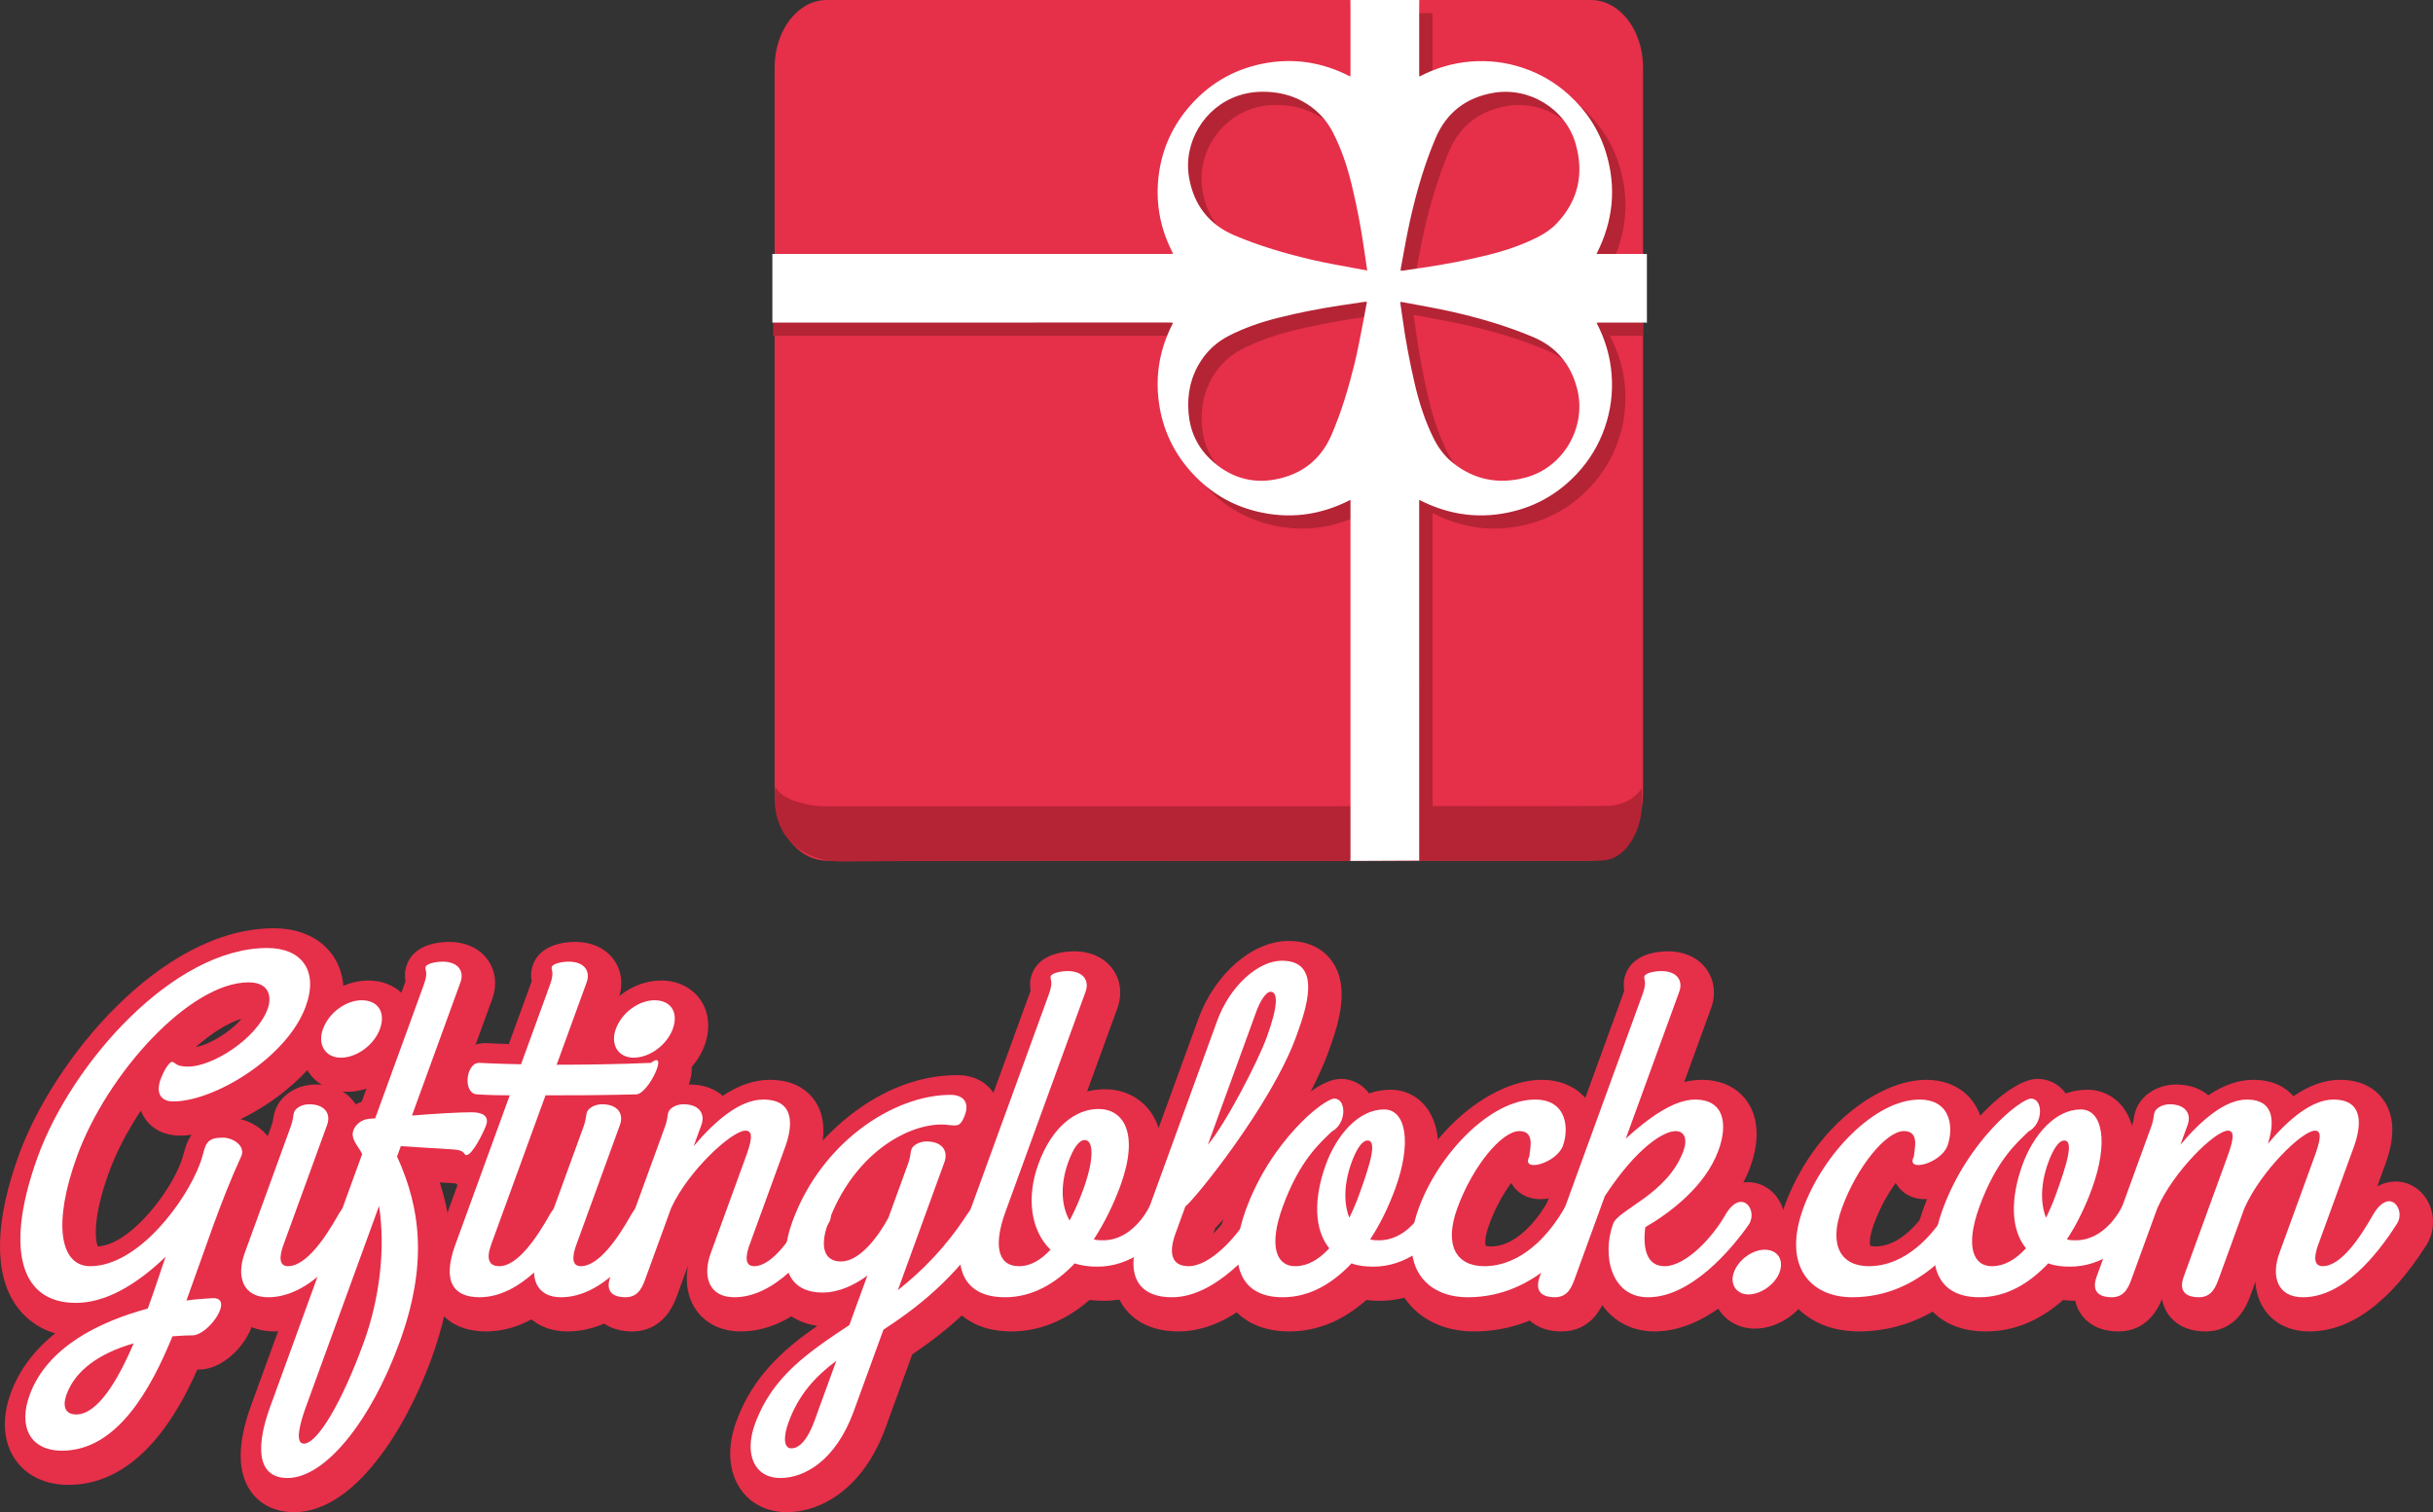 <?xml version="1.0" encoding="utf-8"?>
<!-- Generator: Adobe Illustrator 16.0.0, SVG Export Plug-In . SVG Version: 6.00 Build 0)  -->
<!DOCTYPE svg PUBLIC "-//W3C//DTD SVG 1.1//EN" "http://www.w3.org/Graphics/SVG/1.1/DTD/svg11.dtd">
<svg version="1.1" id="Layer_1" xmlns="http://www.w3.org/2000/svg" xmlns:xlink="http://www.w3.org/1999/xlink" x="0px" y="0px"
	 width="662.651px" height="411.949px" viewBox="0 0 662.651 411.949" enable-background="new 0 0 662.651 411.949"
	 xml:space="preserve">
<rect x="0" y="0" width="662.651" height="411.949" fill="#333333" stroke="none"/>
<g>
	<path fill="#E62F49" d="M447.503,216.062c0,10.153-6.354,18.388-14.196,18.388H225.169c-7.84,0-14.194-8.234-14.194-18.388V18.388
		C210.976,8.234,217.33,0,225.169,0h208.138c7.843,0,14.196,8.234,14.196,18.388V216.062z"/>
	<g>
		<path fill-rule="evenodd" clip-rule="evenodd" fill="#B42435" d="M438.502,91.555c0.21-0.04,0.354-0.094,0.495-0.094
			c2.84-0.005,5.677-0.003,8.513,0V72.773h-9.038c4.547-8.902,5.495-18.075,2.603-27.558c-1.889-6.193-5.321-11.444-10.115-15.795
			c-3.648-3.312-7.814-5.761-12.485-7.329c-4.639-1.559-9.404-2.127-14.293-1.734c-4.907,0.395-9.518,1.776-13.943,4.089
			c-0.026-0.245-0.059-0.396-0.059-0.547c-0.002-6.142-0.002-12.283,0-18.421c0-0.137,0.019-1.755,0.025-1.892h-18.763
			c0.012,0.11,0.026,1.701,0.026,1.808c0.004,6.173,0.004,12.345,0,18.518c0,0.134-0.015,0.267-0.029,0.534
			c-7.571-3.926-15.509-5.169-23.813-3.524c-8.331,1.649-15.212,5.821-20.613,12.371c-4.568,5.544-7.19,11.931-7.892,19.074
			c-0.696,7.138,0.674,13.896,4.053,20.335c-0.251,0.025-0.423,0.053-0.594,0.059c-0.245,0.009-0.488,0.001-0.732,0.001
			c-36.708,0-73.415,0-110.12,0.001c-0.382,0-0.761,0.007-1.141,0.011v18.764c0.402-0.028,0.805-0.081,1.209-0.081
			c36.678-0.002,73.355-0.002,110.034-0.002c0.243,0,0.488-0.01,0.733,0.003c0.173,0.009,0.342,0.052,0.586,0.093
			c-3.557,6.824-4.884,13.988-3.881,21.537c1.012,7.585,4.175,14.184,9.428,19.75c4.687,4.963,10.348,8.346,16.97,10.013
			c8.924,2.242,17.503,1.179,25.808-3.096v1.143c0,31.186,0,62.37,0,93.555h18.707c-0.002-31.183-0.002-62.368-0.002-93.551v-1.146
			c8.464,4.349,17.2,5.381,26.273,2.971c6.541-1.736,12.107-5.168,16.725-10.114c3.383-3.627,5.9-7.788,7.531-12.472
			c1.64-4.708,2.267-9.548,1.883-14.523C442.208,100.673,440.841,96.019,438.502,91.555z M375.025,90.783
			c-0.803,3.992-1.492,8.014-2.471,11.964c-1.623,6.567-3.551,13.053-6.232,19.282c-2.938,6.832-8.208,10.866-15.426,12.184
			c-6.704,1.22-12.59-0.797-17.519-5.452c-3.67-3.463-5.626-7.783-6.022-12.827c-0.394-5.037,0.608-9.732,3.362-13.997
			c1.899-2.939,4.426-5.206,7.532-6.817c4.215-2.187,8.675-3.715,13.264-4.887c5.714-1.461,11.498-2.564,17.323-3.456
			c2.067-0.315,4.136-0.617,6.205-0.92c0.263-0.039,0.529-0.04,0.913-0.065C375.633,87.528,375.352,89.161,375.025,90.783z
			 M372.796,76.688c-3.918-0.76-7.864-1.4-11.746-2.313c-7.273-1.708-14.447-3.785-21.329-6.738
			c-6.832-2.933-10.837-8.203-12.175-15.437c-1.787-9.658,4.059-19.426,13.361-22.548c2.982-0.999,6.051-1.247,9.176-0.952
			c3.441,0.323,6.641,1.358,9.558,3.219c3.072,1.958,5.429,4.578,7.088,7.82c2.279,4.451,3.845,9.162,5.027,14.005
			c1.459,5.965,2.61,11.994,3.471,18.077c0.25,1.771,0.521,3.543,0.802,5.468C374.865,77.071,373.831,76.886,372.796,76.688z
			 M419.253,133.658c-7.296,1.964-14.121,0.736-20.083-4.141c-2.198-1.795-3.841-4.05-5.097-6.594
			c-2.361-4.773-3.956-9.813-5.154-14.986c-1.372-5.926-2.499-11.901-3.311-17.933c-0.167-1.239-0.364-2.474-0.544-3.709
			c-0.021-0.127-0.025-0.256-0.04-0.438c0.18,0,0.311-0.021,0.435,0.004c4.477,0.855,8.98,1.604,13.426,2.601
			c7.634,1.714,15.13,3.908,22.356,6.953c6.336,2.672,10.248,7.462,11.95,14.036C435.875,119.815,429.573,130.877,419.253,133.658z
			 M427.667,64.428c-1.488,1.571-3.269,2.776-5.199,3.75c-4.337,2.188-8.909,3.732-13.611,4.893
			c-5.934,1.464-11.932,2.61-17.981,3.48c-1.666,0.239-3.332,0.494-4.997,0.736c-0.233,0.034-0.47,0.032-0.762,0.05
			c0.02-0.247,0.018-0.432,0.052-0.609c0.861-4.507,1.61-9.04,2.621-13.513c1.696-7.503,3.849-14.884,6.856-21.98
			c2.966-6.998,8.331-11.073,15.745-12.356c9.767-1.688,19.688,4.367,22.404,13.876C435.101,50.824,433.564,58.204,427.667,64.428z"
			/>
	</g>
	<path fill-rule="evenodd" clip-rule="evenodd" fill="#B42435" d="M211.141,214.394c2.087,3.236,5.473,3.952,8.799,4.75
		c2.435,0.585,4.922,0.518,7.405,0.518c47.818-0.015,95.635-0.021,143.454-0.025c0.413,4.543,0.06,9.098,0.189,13.645
		c0.026,0.906-0.257,1.343-1.192,1.266c-0.617-0.05-1.243-0.008-1.866-0.008c-46.117,0-92.239-0.211-138.356,0.158
		C218.674,234.782,209.634,228.151,211.141,214.394z"/>
	<path fill-rule="evenodd" clip-rule="evenodd" fill="#B42435" d="M389.889,219.59c15.821,0.004,31.642,0.081,47.462-0.047
		c3.577-0.029,7.076-1.079,9.828-4.739c0.22,4.115,0.074,8.143-1.533,11.808c-2.215,5.033-5.477,7.803-9.698,7.833
		c-14.938,0.102-29.874,0.022-44.812,0.074c-1.146,0.005-1.49-0.464-1.434-2.021C389.86,228.198,389.518,223.885,389.889,219.59z"/>
	<g>
		<path fill-rule="evenodd" clip-rule="evenodd" fill="#FFFFFF" d="M434.819,69.187c4.546-8.901,5.493-18.075,2.601-27.559
			c-1.889-6.195-5.321-11.443-10.113-15.797c-3.65-3.311-7.817-5.76-12.485-7.328c-4.642-1.557-9.406-2.128-14.293-1.733
			c-4.909,0.395-9.52,1.776-13.945,4.089c-0.026-0.246-0.059-0.397-0.059-0.548c-0.002-6.139-0.002-12.28,0-18.422
			c0-0.134,0.019-1.754,0.025-1.889h-18.761c0.01,0.11,0.026,1.698,0.026,1.807c0.001,6.172,0.001,12.345,0,18.516
			c0,0.135-0.017,0.268-0.032,0.536c-7.572-3.927-15.506-5.168-23.811-3.524c-8.333,1.649-15.214,5.823-20.613,12.37
			c-4.572,5.543-7.193,11.931-7.892,19.074c-0.696,7.138,0.672,13.896,4.051,20.336c-0.251,0.024-0.421,0.052-0.592,0.06
			c-0.246,0.009-0.49,0-0.734,0c-35.944,0-71.889,0-107.831,0v18.695c35.936-0.003,71.874-0.003,107.811-0.003
			c0.245,0,0.491-0.011,0.736,0.003c0.172,0.01,0.342,0.053,0.585,0.092c-3.557,6.825-4.882,13.99-3.878,21.538
			c1.009,7.583,4.174,14.186,9.428,19.748c4.682,4.966,10.345,8.348,16.966,10.013c8.925,2.245,17.505,1.181,25.808-3.094v1.143
			c0,32.107,0,64.219,0,96.327c0,0.272-0.031,0.631-0.041,0.902l18.774-0.088c-0.01-0.271-0.025-0.542-0.025-0.814
			c-0.002-32.108-0.002-64.217-0.002-96.325v-1.145c8.464,4.35,17.2,5.38,26.274,2.973c6.539-1.736,12.106-5.169,16.724-10.117
			c3.383-3.625,5.902-7.788,7.531-12.471c1.64-4.707,2.27-9.549,1.884-14.523c-0.382-4.944-1.749-9.597-4.088-14.059
			c0.211-0.044,0.355-0.097,0.497-0.097c4.269-0.006,8.536-0.006,12.807,0c0.13,0,0.261,0.05,0.394,0.076V69.187H434.819z
			 M371.37,87.195c-0.802,3.99-1.493,8.016-2.468,11.962c-1.625,6.568-3.552,13.053-6.234,19.283
			c-2.939,6.834-8.209,10.867-15.427,12.183c-6.704,1.222-12.59-0.797-17.52-5.45c-3.667-3.463-5.626-7.782-6.02-12.829
			c-0.395-5.037,0.606-9.729,3.361-13.997c1.897-2.936,4.426-5.206,7.531-6.817c4.215-2.183,8.676-3.713,13.264-4.884
			c5.714-1.46,11.498-2.564,17.323-3.457c2.068-0.315,4.138-0.619,6.206-0.921c0.263-0.037,0.531-0.039,0.914-0.063
			C371.977,83.941,371.698,85.573,371.37,87.195z M369.141,73.097c-3.917-0.757-7.865-1.398-11.748-2.311
			c-7.271-1.707-14.445-3.786-21.325-6.738c-6.835-2.933-10.839-8.204-12.177-15.438c-1.788-9.659,4.06-19.424,13.363-22.547
			c2.981-1.001,6.05-1.247,9.173-0.954c3.445,0.323,6.641,1.359,9.56,3.22c3.073,1.96,5.429,4.578,7.086,7.821
			c2.279,4.45,3.848,9.162,5.028,14.004c1.462,5.966,2.61,11.994,3.472,18.076c0.251,1.774,0.521,3.544,0.803,5.468
			C371.21,73.483,370.175,73.298,369.141,73.097z M415.597,130.068c-7.297,1.966-14.119,0.739-20.085-4.138
			c-2.196-1.798-3.837-4.052-5.094-6.597c-2.361-4.772-3.955-9.812-5.153-14.983c-1.372-5.928-2.499-11.903-3.311-17.936
			c-0.166-1.239-0.363-2.472-0.544-3.707c-0.02-0.129-0.024-0.258-0.042-0.438c0.182,0,0.311-0.019,0.436,0.002
			c4.477,0.859,8.979,1.604,13.426,2.603c7.637,1.715,15.132,3.909,22.355,6.953c6.335,2.67,10.25,7.461,11.952,14.034
			C432.22,116.229,425.917,127.288,415.597,130.068z M424.011,60.839c-1.487,1.572-3.267,2.775-5.198,3.753
			c-4.336,2.188-8.908,3.73-13.611,4.89c-5.933,1.465-11.932,2.613-17.98,3.48c-1.668,0.238-3.332,0.495-4.998,0.736
			c-0.233,0.035-0.47,0.033-0.763,0.051c0.021-0.246,0.019-0.434,0.053-0.609c0.862-4.507,1.61-9.04,2.622-13.516
			c1.695-7.503,3.847-14.881,6.856-21.98c2.965-6.995,8.331-11.071,15.746-12.352c9.766-1.69,19.686,4.366,22.403,13.876
			C431.447,47.237,429.911,54.616,424.011,60.839z"/>
	</g>
</g>
<g>
	<g>
		<path fill="#E62F49" d="M22.438,356.905c-15.9,0-19.088-15.899-10.361-39.877c9.288-25.519,36.96-56.807,62.475-56.807
			c9.231,0,14.092,6.029,10.499,15.901c-5.087,13.978-24.945,25.901-36.099,25.901c-3.078,0-4.94-1.922-3.4-6.153
			c0.653-1.796,2.193-4.618,3.091-4.618c0.896,0,0.686,1.282,4.405,1.282c6.539,0,18.653-7.564,21.64-15.771
			c1.074-2.948,0.69-7.18-5.209-7.18c-16.027,0-38.544,24.876-46.712,47.315c-6.72,18.465-4.637,30.004,3.569,30.004
			c13.078,0,26.187-17.693,30.013-28.209c0.467-1.283,0.958-3.336,1.285-4.231c0.887-2.438,2.857-2.565,5.037-2.565
			c2.307,0,5.92,2.052,4.894,4.874c-3.162,6.925-5.483,12.949-7.817,19.363c-2.194,6.025-4.352,12.308-7.199,20.129
			c2.576-0.384,4.932-0.512,7.028-0.64c6.167-0.386-0.818,10.002-5.354,10.131c-1.923,0-3.637,0.128-5.478,0.256
			c-5.869,14.36-15.06,31.158-30.062,31.158c-8.719,0-11.98-6.539-8.853-15.129c4.761-13.081,18.949-20.005,32.181-23.597
			l0.467-1.282c2.006-5.512,3.289-9.743,4.408-12.821C38.606,352.29,30.26,356.905,22.438,356.905z M38.17,367.935
			c-9.443,2.691-15.914,7.436-18.247,13.847c-1.4,3.848,0.044,5.515,2.608,5.515C28.301,387.296,33.795,378.191,38.17,367.935z"/>
		<path fill="#E62F49" d="M18.681,404.511c-6.254,0-11.391-2.419-14.464-6.807c-3.354-4.79-3.811-11.245-1.288-18.177
			c2.267-6.229,6.352-11.696,12.106-16.288c-5.372-1.593-8.685-4.798-10.658-7.614c-6.097-8.707-5.82-22.922,0.8-41.11
			c9.406-25.839,38.747-61.634,69.375-61.634c7.033,0,12.741,2.621,16.074,7.379c3.399,4.856,3.87,11.38,1.325,18.374
			c-3.972,10.912-15.17,20.794-26.444,26.261c3.08,0.728,5.974,2.575,7.703,5.046c1.946,2.78,2.403,6.185,1.253,9.341l-0.22,0.538
			c-3.228,7.07-5.559,13.227-7.597,18.825c-1.021,2.806-2.035,5.668-3.115,8.716c-0.16,0.453-0.322,0.911-0.486,1.374
			c3.732,1.159,6.245,4.387,6.303,8.513c0.093,6.591-7.265,15.63-14.918,15.848l-0.208,0.002c-0.166,0-0.331,0.001-0.494,0.004
			C48.85,384.22,38.02,404.511,18.681,404.511z M38.362,302.574c-3.58,5.382-6.628,11.153-8.697,16.835
			c-4.534,12.459-3.716,18.525-3.033,20.14c8.511-0.405,19.442-14.093,22.817-23.364c0.2-0.55,0.397-1.284,0.586-1.95
			c0.258-0.916,0.506-1.755,0.699-2.284c0.379-1.043,0.859-1.978,1.439-2.799c-1.111,0.144-2.188,0.217-3.222,0.217
			c-3.949,0-7.372-1.656-9.394-4.543C39.124,304.204,38.7,303.455,38.362,302.574z M65.777,277.532
			c-3.776,1.148-8.077,3.873-12.409,7.648C56.228,284.931,62.377,281.548,65.777,277.532z"/>
	</g>
	<g>
		<path fill="#E62F49" d="M79.002,341.006c-0.42,1.154-2.146,5.897,1.188,5.897c5.128,0,10.424-8.207,13.629-13.849
			c4.388-7.821,9.116-1.794,6.598,2.31c-5.387,8.463-14.589,20.005-25.617,20.005c-6.795,0-8.762-5.517-6.381-12.055l12.461-34.237
			c0.886-2.436,0.653-3.205,0.979-4.104c0.466-1.283,2.333-2.18,4.127-2.18c4.232,0,5.992,2.564,4.871,5.643L79.002,341.006z
			 M89.736,282.278c1.633-4.488,6.308-7.822,10.54-7.822c4.487,0,6.607,3.334,4.975,7.822c-1.54,4.23-6.181,7.822-10.668,7.822
			C90.351,290.101,88.196,286.509,89.736,282.278z"/>
		<path fill="#E62F49" d="M74.801,362.71c-5.195,0-9.505-2.068-12.136-5.827c-2.969-4.241-3.375-9.953-1.144-16.081l12.46-34.237
			c0.282-0.771,0.321-1.067,0.382-1.517c0.082-0.598,0.205-1.506,0.599-2.587c1.524-4.19,5.955-7.009,11.025-7.009
			c0.562,0,1.112,0.026,1.647,0.078c-1.367-0.846-2.555-1.96-3.497-3.307c-2.44-3.483-2.914-8.023-1.3-12.457
			c2.668-7.331,10.002-12.652,17.44-12.652c4.479,0,8.376,1.896,10.69,5.2c2.393,3.417,2.824,7.964,1.184,12.474
			c-2.625,7.213-10.177,12.653-17.567,12.653c-0.413,0-0.819-0.017-1.222-0.051c1.271,0.789,2.358,1.81,3.222,3.046
			c2.09,2.984,2.519,6.816,1.174,10.51l-4.47,12.281c1.946-1.068,3.742-1.314,4.979-1.314c3.624,0,6.886,1.967,8.73,5.26
			c2.077,3.714,1.955,8.325-0.321,12.031C96.727,354.836,86.024,362.71,74.801,362.71z M94.582,282.758l0.001,7.343L94.582,282.758
			L94.582,282.758z"/>
	</g>
	<g>
		<path fill="#E62F49" d="M110.94,314.205l-1.027,2.823c6.487,14.232,8.371,29.491,0.67,50.648
			c-7.794,21.413-20.237,36.931-30.496,36.931c-8.975,0-8.248-9.746-4.793-19.234l25.108-68.985
			c-0.162-0.259-0.28-0.643-0.443-0.898c-1.304-2.052-2.666-3.592-1.921-5.644c0.467-1.28,1.925-2.82,4.069-3.078
			c0.385,0,1.072-0.126,1.843-0.126l13.255-36.418c1.353-3.717,0.163-3.973,0.49-4.871c0.326-0.898,2.821-1.411,4.616-1.411
			c4.231,0,5.991,2.565,4.871,5.643l-13.207,36.288c6.083-0.514,12.765-0.898,16.226-0.898c2.822,0,4.931,0.898,3.951,3.592
			c-0.654,1.794-3.712,8.077-5.377,8.077c-0.771,0-0.046-1.284-3.414-1.538L110.94,314.205z M105.013,330.489l-19.975,54.884
			c-1.494,4.104-3.081,9.872-0.516,9.872c3.717,0,10.39-11.285,16.317-27.568C105.086,356.009,106.826,342.416,105.013,330.489z"/>
		<path fill="#E62F49" d="M80.087,411.949c-5.043,0-9.236-2.02-11.804-5.689c-3.67-5.241-3.632-13.113,0.111-23.399l23.915-65.705
			c-1.333-2.285-2.685-5.656-1.172-9.817c1.225-3.362,3.982-6,7.372-7.216l11.796-32.41c0.062-0.17,0.108-0.308,0.143-0.42
			c-0.192-1.003-0.328-2.597,0.348-4.452c2.046-5.634,8.734-6.241,11.515-6.241c4.583,0,8.347,1.771,10.598,4.984
			c2.091,2.987,2.519,6.818,1.173,10.514l-9.354,25.696c2.092-0.102,3.999-0.163,5.473-0.163c5.626,0,8.476,2.385,9.876,4.383
			c1.05,1.501,2.572,4.671,0.973,9.063c-1.754,4.82-5.683,12.908-12.276,12.908c-0.932,0-2.902-0.192-4.742-1.608l-4.261-0.265
			c4.935,15.198,4.158,30.367-2.288,48.078C110.47,389.453,96.47,411.949,80.087,411.949z"/>
	</g>
	<g>
		<path fill="#E62F49" d="M143.683,291.896l7.888-21.672c1.353-3.717,0.162-3.973,0.49-4.871c0.326-0.898,2.821-1.411,4.615-1.411
			c4.231,0,5.991,2.565,4.873,5.643l-8.169,22.439c7.82,0,16.844-0.128,25.703-0.514c4.99-3.846-0.643,8.465-4.023,8.593
			c-10.352,0.256-17.917,0.256-24.712,0.256l-14.795,40.647c-1.494,4.104-0.479,5.897,2.213,5.897
			c5.129,0,10.424-8.207,13.631-13.849c1.495-2.692,3.196-3.845,4.479-3.845c2.052,0,3.461,2.821,2.574,5.255
			c-0.046,0.128-0.14,0.388-0.455,0.899c-5.259,8.463-14.59,20.005-25.617,20.005c-6.923,0-10.302-4.104-6.615-14.235l14.842-40.775
			c-5.643,0-8.755-0.256-8.755-0.256c-4.104,0-3.285-8.593,0.435-8.593C132.282,291.51,136.805,291.768,143.683,291.896z"/>
		<path fill="#E62F49" d="M132.375,362.71c-7.297,0-11.082-3.217-12.971-5.916c-3.125-4.462-3.308-10.576-0.544-18.17l11.396-31.307
			c-4.935-0.794-8.486-5.258-8.486-11.002c0-2.498,0.66-4.988,1.858-7.012c1.906-3.216,5.142-5.136,8.653-5.136l0.417,0.012
			c0.032,0,2.252,0.125,5.889,0.243l6.083-16.711c0.061-0.168,0.107-0.307,0.143-0.417c-0.192-1.006-0.329-2.603,0.35-4.461
			c2.044-5.628,8.732-6.235,11.512-6.235c4.582,0,8.344,1.769,10.596,4.981c2.091,2.987,2.52,6.817,1.178,10.512l-4.556,12.51
			c4.548-0.069,8.903-0.188,13.036-0.351c0.987-0.455,2.221-0.827,3.624-0.827c4.314,0,7.762,3.467,7.846,7.89
			c0.084,4.505-5.028,15.82-13.063,16.126c-7.97,0.198-14.302,0.246-19.847,0.258l-5.968,16.394
			c1.938-1.444,4.108-2.224,6.352-2.224c3.221,0,6.174,1.582,8.105,4.339c2.146,3.068,2.671,7.195,1.366,10.773
			c-0.182,0.505-0.474,1.22-1.103,2.238C157.575,349.947,146.645,362.71,132.375,362.71z"/>
	</g>
	<g>
		<path fill="#E62F49" d="M158.761,341.006c-0.42,1.154-2.146,5.897,1.188,5.897c5.129,0,10.423-8.207,13.631-13.849
			c4.385-7.821,9.114-1.794,6.596,2.31c-5.386,8.463-14.589,20.005-25.617,20.005c-6.795,0-8.762-5.517-6.382-12.055l12.46-34.237
			c0.887-2.436,0.653-3.205,0.981-4.104c0.465-1.283,2.331-2.18,4.125-2.18c4.233,0,5.992,2.564,4.871,5.643L158.761,341.006z
			 M169.494,282.278c1.633-4.488,6.308-7.822,10.541-7.822c4.486,0,6.607,3.334,4.975,7.822c-1.54,4.23-6.182,7.822-10.667,7.822
			C170.109,290.101,167.954,286.509,169.494,282.278z"/>
		<path fill="#E62F49" d="M154.559,362.71c-5.194,0-9.505-2.068-12.136-5.827c-2.969-4.241-3.375-9.953-1.145-16.081l12.458-34.234
			c0.282-0.773,0.322-1.07,0.383-1.519c0.083-0.602,0.205-1.509,0.602-2.594c1.522-4.185,5.953-7.003,11.022-7.003
			c0.561,0,1.112,0.026,1.647,0.078c-1.367-0.846-2.554-1.96-3.497-3.307c-2.44-3.483-2.913-8.023-1.3-12.457
			c2.67-7.331,10.003-12.652,17.44-12.652c4.479,0,8.375,1.896,10.69,5.2c2.394,3.417,2.825,7.964,1.182,12.474
			c-2.623,7.213-10.177,12.653-17.565,12.653c-0.413,0-0.82-0.017-1.223-0.051c1.272,0.789,2.36,1.812,3.225,3.046
			c2.089,2.988,2.516,6.82,1.167,10.515l-4.467,12.276c1.946-1.066,3.743-1.314,4.98-1.314c3.622,0,6.886,1.967,8.729,5.26
			c2.078,3.714,1.955,8.323-0.32,12.031C176.485,354.836,165.782,362.71,154.559,362.71z M174.339,282.758l0.003,7.343v-7.343
			C174.342,282.758,174.342,282.758,174.339,282.758z"/>
	</g>
	<g>
		<path fill="#E62F49" d="M182.822,309.077c0.886-2.436,0.651-3.205,0.979-4.104c0.465-1.283,2.333-2.18,4.127-2.18
			c4.231,0,5.989,2.564,4.871,5.643l-2.101,5.769c6.075-7.18,12.698-12.692,18.98-12.692c8.592,0,8.076,7.053,5.931,12.95
			l-9.662,26.543c-0.419,1.154-2.145,5.897,1.187,5.897c5.13,0,10.424-8.207,13.632-13.849c1.492-2.692,3.195-3.845,4.479-3.845
			c2.05,0,3.459,2.821,2.572,5.255c-0.047,0.128-0.14,0.388-0.454,0.899c-5.26,8.463-14.592,20.005-25.617,20.005
			c-6.796,0-8.764-5.517-6.383-12.055l9.474-26.03c1.447-3.976,2.403-7.309-0.032-7.309c-3.718,0-15.681,11.026-20.267,21.157
			l-6.812,18.72c-0.887,2.438-1.878,5.517-5.598,5.517c-2.565,0-5.828-0.898-4.099-5.645L182.822,309.077z"/>
		<path fill="#E62F49" d="M201.746,362.71c-5.195,0-9.505-2.068-12.137-5.827c-2.305-3.293-3.065-7.47-2.248-12.041l-2.821,7.753
			c-0.907,2.501-3.669,10.115-12.414,10.115c-5.953,0-8.877-2.905-10.09-4.638c-1.46-2.085-2.802-5.661-0.909-10.859l14.795-40.648
			c0.281-0.771,0.322-1.067,0.381-1.517c0.081-0.598,0.204-1.502,0.596-2.581c1.527-4.196,5.957-7.015,11.028-7.015
			c3.574,0,6.649,1.076,8.899,3.075c4.39-2.92,8.649-4.358,12.851-4.358c6.827,0,10.4,3.056,12.194,5.616
			c2.069,2.955,3.857,8.335,0.637,17.188l-2.271,6.241c1.575-0.88,3.268-1.347,5.007-1.347c3.219,0,6.172,1.58,8.104,4.339
			c2.146,3.068,2.671,7.195,1.365,10.773c-0.18,0.502-0.471,1.211-1.09,2.221C226.945,349.947,216.016,362.71,201.746,362.71z"/>
	</g>
	<g>
		<path fill="#E62F49" d="M233.101,362.934l4.9-13.465c-3.497,2.563-7.705,4.615-12.192,4.615c-10.003,0-12.178-8.463-8.211-19.362
			c7.794-21.413,27.427-34.491,43.07-34.491c3.462,0,5.15,2.052,3.937,5.386c-0.791,2.178-1.456,2.949-2.738,2.949
			c-1.154,0-2.345-0.256-3.625-0.256c-9.744,0-24.192,8.333-30.913,26.799c-2.427,6.667-1.005,10.513,3.484,10.513
			c5.129,0,10.167-6.797,12.931-11.925l5.273-14.49c0.885-2.435,0.653-3.205,0.981-4.102c0.465-1.283,2.331-2.18,4.125-2.18
			c4.233,0,5.994,2.564,4.872,5.642l-12.693,34.878c6.481-5.129,12.918-11.541,18.701-20.39c1.753-2.692,3.197-3.845,4.48-3.845
			c2.052,0,3.46,2.821,2.574,5.255c-0.047,0.128-0.281,0.771-0.595,1.283c-9.776,14.875-19.965,22.439-29.081,28.467l-8.073,22.185
			c-4.901,13.462-13.424,18.208-19.966,18.208c-7.179,0-9.929-6.542-6.94-14.747C212.115,376.907,221.932,370.37,233.101,362.934z
			 M224.559,386.399l4.993-13.724c-5.642,4.231-10.235,9.105-13.034,16.801c-1.448,3.976-1.287,7.052,0.763,7.052
			C221.386,396.528,223.673,388.834,224.559,386.399z"/>
		<path fill="#E62F49" d="M214.341,411.949c-5.324,0-9.804-2.208-12.608-6.218c-3.314-4.732-3.762-11.434-1.232-18.384
			c4.518-12.406,12.77-19.639,22.072-26.153c-4.727-0.698-8.598-2.957-11.104-6.535c-3.851-5.496-4.116-13.26-0.772-22.447
			c6.939-19.063,26.809-39.323,49.97-39.323c4.214,0,7.694,1.653,9.798,4.657c1.201,1.716,2.934,5.373,1.038,10.581
			c-1.159,3.189-2.843,5.408-5.024,6.639c0.374,2.026,0.186,4.193-0.589,6.316l-0.64,1.759c1.239-0.593,2.649-0.974,4.231-0.974
			c3.221,0,6.174,1.582,8.105,4.339c2.146,3.068,2.671,7.195,1.365,10.773c-0.352,0.975-0.772,1.858-1.242,2.621l-0.115,0.178
			c-9.492,14.448-19.556,22.692-29.137,29.201l-7.253,19.93C235.021,405.896,223.273,411.949,214.341,411.949z"/>
	</g>
	<g>
		<path fill="#E62F49" d="M300.941,304.077c6.797,0,11.211,6.538,5.983,20.901c-1.82,4.999-4.328,10.13-7.243,14.617
			c0.804,0.256,1.702,0.256,2.599,0.256c5.514,0,10.002-4.231,12.592-9.232c1.587-2.95,10.235-3.462,5.955,3.718
			c-4.061,6.926-11.415,12.694-20.135,12.694c-2.307,0-4.393-0.256-6.214-0.896c-5.211,5.515-11.566,9.234-19.002,9.234
			c-11.795,0-14.858-8.85-10.285-21.416l22.262-61.165c1.354-3.719,0.164-3.975,0.49-4.871c0.329-0.898,2.822-1.41,4.615-1.41
			c4.234,0,5.993,2.562,4.873,5.642l-21.842,60.009c-3.081,8.465-2.418,14.746,3.737,14.746c3.205,0,6.037-1.794,8.556-4.487
			c-5.393-5.258-6.616-14.232-3.302-23.338C288.362,308.693,294.916,304.077,300.941,304.077z M293.084,334.465
			c1.586-2.948,2.837-6.025,3.724-8.462c3.126-8.592,2.719-13.463,0.41-13.463c-1.667,0-3.195,2.435-4.5,6.026
			C290.478,324.722,290.815,330.489,293.084,334.465z"/>
		<path fill="#E62F49" d="M275.477,362.71c-9.202,0-13.987-4.074-16.382-7.495c-2.837-4.054-5.281-11.467-0.803-23.771
			l22.262-61.165c0.061-0.17,0.107-0.308,0.144-0.421c-0.192-1.002-0.33-2.596,0.346-4.45c2.057-5.636,8.739-6.243,11.515-6.243
			c4.586,0,8.348,1.771,10.599,4.984c2.091,2.983,2.517,6.816,1.173,10.51l-8.253,22.676c1.576-0.396,3.202-0.6,4.862-0.6
			c5.158,0,9.72,2.293,12.52,6.29c2.342,3.345,4.356,9.166,2.11,18.688c1.125-0.312,2.312-0.474,3.526-0.474
			c3.888,0,7.254,1.841,9.005,4.923c1.368,2.409,2.311,6.437-0.969,11.936c-5.873,10.021-16.017,16.275-26.44,16.275
			c-1.401,0-2.712-0.077-3.953-0.231C290.316,359.764,283.034,362.71,275.477,362.71z"/>
	</g>
	<g>
		<path fill="#E62F49" d="M348.492,335.492c-4.826,6.924-15.824,19.877-27.493,19.877c-9.873,0-12.656-6.799-8.969-16.929
			l21.235-58.344c3.5-9.614,11.229-16.411,17.642-16.411c11.283,0,6.51,13.462,3.896,20.643
			c-6.86,18.851-27.954,44.753-30.183,46.291l-2.706,7.438c-1.866,5.13-1.169,8.847,3.576,8.847c5.899,0,13.198-8.079,16.403-13.719
			C346.188,325.618,351.01,331.389,348.492,335.492z M330.736,313.821c4.651-5.385,13.507-22.312,16.073-29.365
			c3.08-8.461,3.068-12.308,1.018-12.308c-1.41,0-3.043,3.077-3.789,5.127L330.736,313.821z"/>
		<path fill="#E62F49" d="M320.999,362.71c-8.457,0-12.826-3.702-15-6.809c-2.443-3.49-4.574-9.786-0.868-19.971l21.237-58.344
			c4.479-12.311,14.798-21.244,24.539-21.244c6.629,0,10.158,3.054,11.951,5.614c5.2,7.426,1.222,18.354-1.154,24.884
			c-4.604,12.647-15.056,28.227-23.072,38.607c2.9-2.781,5.877-3.293,7.676-3.293c3.646,0,6.925,1.97,8.77,5.272
			c2.055,3.667,1.929,8.229-0.327,11.904l-0.233,0.359C349.69,346.612,336.765,362.71,320.999,362.71z M330.981,334.61l-0.524,1.442
			c1.796-1.771,3.67-4.061,5.054-6.496c0.12-0.213,0.245-0.422,0.365-0.623C333.958,331.301,332.278,333.241,330.981,334.61z"/>
	</g>
	<g>
		<path fill="#E62F49" d="M395.969,334.337c-4.059,6.926-11.415,12.694-20.134,12.694c-2.309,0-4.267-0.256-5.957-0.896
			c-5.213,5.515-11.438,9.234-18.748,9.234c-12.948,0-14.705-11.029-10.037-23.853c6.858-18.848,21.271-30.26,24.093-30.26
			c3.334,0,3.423,6.793-0.704,8.976c-3.171,3.076-8.745,7.819-13.366,20.517c-3.92,10.769-1.647,16.154,3.352,16.154
			c3.592,0,6.599-1.924,9.34-4.872c-4.16-5.128-4.286-13.592-0.925-22.825c2.94-8.079,8.923-15,15.846-15
			c6.027,0,7.589,9.103,3.061,21.542c-1.729,4.741-3.97,9.488-6.837,13.848c0.806,0.256,1.573,0.256,2.472,0.256
			c5.514,0,10.003-4.231,12.593-9.232C391.601,327.669,400.25,327.157,395.969,334.337z M369.276,333.696
			c1.004-2.052,1.832-3.976,2.532-5.896c3.174-8.722,5.122-15.131,2.43-15.131c-1.411,0-2.925,2.05-4.374,6.025
			C367.765,324.464,367.728,329.85,369.276,333.696z"/>
		<path fill="#E62F49" d="M351.13,362.71c-9.098,0-13.881-4.103-16.291-7.544c-4.377-6.251-4.602-15.298-0.646-26.162
			c6.878-18.897,22.79-35.091,30.993-35.091c3.12,0,5.899,1.495,7.692,3.953c1.901-0.658,3.864-1.004,5.85-1.004
			c4.061,0,7.729,1.914,10.063,5.246c3.185,4.552,3.807,11.38,1.867,19.619c1.143-0.32,2.347-0.488,3.578-0.488
			c3.889,0,7.255,1.841,9.006,4.923c1.368,2.409,2.311,6.437-0.968,11.936c-5.873,10.021-16.015,16.275-26.439,16.275
			c-1.329,0-2.555-0.068-3.705-0.208C365.702,359.839,358.656,362.71,351.13,362.71z"/>
	</g>
	<g>
		<path fill="#E62F49" d="M388.164,331.133c5.367-14.745,19.502-29.62,31.68-29.62c8.849,0,9.242,8.077,7.609,12.564
			c-1.773,4.873-11.554,7.438-9.153,2.951c0.154-2.182,1.624-6.925-2.735-6.925c-4.744,0-12.687,9.489-16.888,21.029
			c-3.686,10.13-0.226,15.771,7.339,15.771c10.003,0,17.651-8.335,22.037-16.154c3.254-5.771,9.501-3.208,7.356,1.282
			c-3.745,7.82-15.034,23.338-33.884,23.338C390.112,355.369,382.424,346.903,388.164,331.133z"/>
		<path fill="#E62F49" d="M401.525,362.71c-8.127,0-14.823-3.173-18.861-8.938c-3.167-4.521-5.98-12.561-1.398-25.151
			c7.85-21.565,25.778-34.452,38.578-34.452c5.547,0,10.137,2.193,12.926,6.176c3.635,5.193,3.202,11.795,1.582,16.244
			c-0.458,1.264-1.121,2.43-1.928,3.486c3.789-0.11,7.269,1.676,9.216,4.764c1.93,3.064,2.075,6.84,0.394,10.357
			C435.955,347.893,421.701,362.71,401.525,362.71z M404.635,339.386c0.208,0.073,0.656,0.176,1.38,0.176
			c8.053,0,14-9.493,15.632-12.404c0.14-0.247,0.285-0.488,0.433-0.726c-4.476,0.888-8.356-0.605-10.32-3.884
			c-0.053-0.088-0.107-0.185-0.168-0.294c-2.029,2.76-4.274,6.605-6.016,11.39C404.365,336.972,404.465,338.815,404.635,339.386z"/>
	</g>
	<g>
		<path fill="#E62F49" d="M449.151,272.788c1.354-3.719,0.163-3.975,0.49-4.871c0.327-0.898,2.822-1.41,4.615-1.41
			c4.234,0,5.992,2.562,4.872,5.642l-14.561,40.005c6.155-5.64,13.104-10.641,18.874-10.641c7.951,0,8.983,6.668,6.372,13.846
			c-3.595,9.875-13.434,17.185-19.917,20.904c-0.725,5.513,0.229,10.641,5.23,10.641c5.899,0,13.198-8.079,16.405-13.719
			c4.387-7.823,9.115-1.796,6.597,2.308c-4.827,6.924-15.825,19.877-27.494,19.877c-10.129,0-12.594-11.542-9.516-20.005
			c1.447-3.976,14.864-8.079,19.159-19.875c1.165-3.205,0.293-5.386-2.143-5.386c-3.079,0-10.342,4.102-19.263,17.696l-8.028,22.053
			c-0.887,2.438-1.879,5.517-5.597,5.517c-2.566,0-5.828-0.898-4.101-5.645L449.151,272.788z"/>
		<path fill="#E62F49" d="M450.635,362.71c-5.894,0-10.941-2.536-14.232-7.148c-1.624,3.152-4.819,7.148-11.154,7.148
			c-5.953,0-8.877-2.905-10.092-4.638c-1.458-2.085-2.8-5.661-0.908-10.859l28.003-76.935c0.061-0.17,0.107-0.308,0.144-0.421
			c-0.191-1.002-0.328-2.596,0.347-4.45c2.057-5.636,8.737-6.243,11.515-6.243c4.585,0,8.348,1.771,10.599,4.984
			c2.091,2.983,2.518,6.816,1.172,10.51l-7.319,20.114c1.619-0.404,3.194-0.604,4.734-0.604c7.211,0,10.856,3.671,12.389,5.857
			c3.131,4.47,3.442,10.806,0.883,17.844c-0.537,1.471-1.171,2.886-1.886,4.241c0.422-0.051,0.809-0.069,1.149-0.069
			c3.624,0,6.889,1.966,8.73,5.259c2.078,3.714,1.953,8.325-0.321,12.031l-0.234,0.359
			C479.327,346.612,466.402,362.71,450.635,362.71z"/>
	</g>
	<g>
		<path fill="#E62F49" d="M486.45,348.57c-1.167,3.207-5.012,6.028-8.475,6.028c-3.334,0-5.128-2.821-3.962-6.028
			c1.261-3.461,5.062-6.154,8.395-6.154C485.871,342.416,487.71,345.109,486.45,348.57z"/>
		<path fill="#E62F49" d="M477.975,361.94c-3.956,0-7.459-1.761-9.611-4.835c-2.203-3.148-2.659-7.175-1.251-11.045
			c2.282-6.265,8.855-10.986,15.295-10.986c4.048,0,7.606,1.765,9.758,4.838c2.194,3.136,2.627,7.207,1.184,11.171
			C491.095,357.272,484.487,361.94,477.975,361.94z"/>
	</g>
	<g>
		<path fill="#E62F49" d="M492.902,331.133c5.365-14.745,19.501-29.62,31.679-29.62c8.849,0,9.242,8.077,7.609,12.564
			c-1.772,4.873-11.555,7.438-9.153,2.951c0.154-2.182,1.624-6.925-2.735-6.925c-4.745,0-12.688,9.489-16.887,21.029
			c-3.688,10.13-0.227,15.771,7.338,15.771c10.002,0,17.651-8.335,22.036-16.154c3.255-5.771,9.501-3.208,7.356,1.282
			c-3.744,7.82-15.034,23.338-33.883,23.338C494.85,355.369,487.161,346.903,492.902,331.133z"/>
		<path fill="#E62F49" d="M506.262,362.71c-8.127,0-14.823-3.173-18.86-8.938c-3.168-4.521-5.981-12.561-1.4-25.151
			c7.85-21.565,25.778-34.452,38.579-34.452c5.546,0,10.137,2.193,12.926,6.176c3.635,5.193,3.201,11.795,1.583,16.244
			c-0.459,1.264-1.122,2.43-1.93,3.486c3.782-0.11,7.27,1.676,9.216,4.764c1.93,3.064,2.075,6.84,0.395,10.357
			C540.692,347.893,526.437,362.71,506.262,362.71z M509.373,339.386c0.207,0.073,0.655,0.176,1.38,0.176
			c8.053,0,14-9.493,15.631-12.404c0.14-0.247,0.285-0.488,0.434-0.726c-4.476,0.888-8.356-0.605-10.321-3.884
			c-0.053-0.088-0.107-0.185-0.166-0.294c-2.031,2.76-4.274,6.605-6.017,11.39C509.102,336.972,509.202,338.815,509.373,339.386z"/>
	</g>
	<g>
		<path fill="#E62F49" d="M585.722,334.337c-4.06,6.926-11.416,12.694-20.135,12.694c-2.308,0-4.267-0.256-5.956-0.896
			c-5.213,5.515-11.438,9.234-18.747,9.234c-12.951,0-14.707-11.029-10.039-23.853c6.86-18.848,21.271-30.26,24.094-30.26
			c3.333,0,3.423,6.793-0.705,8.976c-3.172,3.076-8.743,7.819-13.364,20.517c-3.921,10.769-1.647,16.154,3.352,16.154
			c3.59,0,6.599-1.924,9.339-4.872c-4.161-5.128-4.286-13.592-0.924-22.825c2.938-8.079,8.922-15,15.845-15
			c6.027,0,7.588,9.103,3.06,21.542c-1.728,4.741-3.969,9.488-6.836,13.848c0.805,0.256,1.573,0.256,2.472,0.256
			c5.515,0,10.002-4.231,12.593-9.232C581.353,327.669,590.001,327.157,585.722,334.337z M559.03,333.696
			c1.003-2.052,1.832-3.976,2.53-5.896c3.174-8.722,5.122-15.131,2.431-15.131c-1.41,0-2.926,2.05-4.374,6.025
			C557.519,324.464,557.481,329.85,559.03,333.696z"/>
		<path fill="#E62F49" d="M540.884,362.71c-9.101,0-13.883-4.103-16.294-7.544c-4.375-6.251-4.599-15.298-0.644-26.162
			c6.878-18.897,22.79-35.091,30.992-35.091c3.121,0,5.897,1.495,7.69,3.953c1.902-0.658,3.865-1.004,5.852-1.004
			c4.06,0,7.729,1.914,10.063,5.246c3.185,4.552,3.807,11.38,1.867,19.619c1.142-0.32,2.348-0.488,3.579-0.488
			c3.887,0,7.254,1.841,9.005,4.923c1.367,2.409,2.311,6.437-0.969,11.936c-5.871,10.021-16.014,16.275-26.439,16.275
			c-1.328,0-2.554-0.068-3.705-0.208C555.456,359.839,548.409,362.71,540.884,362.71z"/>
	</g>
	<g>
		<path fill="#E62F49" d="M628.976,355.369c-6.797,0-8.765-5.517-6.384-12.055l9.474-26.03c1.446-3.976,2.403-7.309,0.224-7.309
			c-3.462,0-14.785,11.026-19.24,21.157l-6.814,18.72c-0.887,2.438-1.879,5.517-5.598,5.517c-2.563,0-5.825-0.898-4.1-5.645
			l11.808-32.44c1.448-3.976,2.403-7.309,0.224-7.309c-3.464,0-14.785,11.026-19.24,21.157l-6.814,18.72
			c-0.887,2.438-1.878,5.517-5.598,5.517c-2.565,0-5.827-0.898-4.1-5.645l14.796-40.647c0.885-2.436,0.652-3.205,0.979-4.104
			c0.467-1.283,2.332-2.18,4.127-2.18c4.23,0,5.99,2.564,4.872,5.643l-1.962,5.385c5.854-6.926,12.301-12.309,18.072-12.309
			c7.693,0,7.586,6.281,5.742,12.053c5.68-6.798,12.079-12.053,17.852-12.053c8.335,0,7.689,7.053,5.545,12.95l-9.663,26.543
			c-0.419,1.154-2.145,5.897,1.187,5.897c5.13,0,10.425-8.207,13.633-13.849c1.491-2.692,3.194-3.845,4.479-3.845
			c2.05,0,3.459,2.821,2.57,5.255c-0.047,0.128-0.14,0.388-0.452,0.899C649.204,343.827,640,355.369,628.976,355.369z"/>
		<path fill="#E62F49" d="M628.976,362.71c-5.196,0-9.508-2.068-12.138-5.827c-1.553-2.218-2.403-4.833-2.546-7.702l-1.242,3.414
			c-0.907,2.501-3.667,10.115-12.413,10.115c-5.952,0-8.875-2.905-10.089-4.636c-0.723-1.032-1.413-2.429-1.703-4.206
			c-1.285,3.162-4.373,8.842-11.929,8.842c-5.953,0-8.876-2.905-10.09-4.638c-1.459-2.085-2.803-5.661-0.909-10.859l14.795-40.648
			c0.282-0.771,0.322-1.067,0.383-1.517c0.08-0.598,0.202-1.502,0.595-2.581c1.526-4.196,5.959-7.015,11.028-7.015
			c3.485,0,6.499,1.023,8.731,2.93c4.214-2.822,8.273-4.213,12.251-4.213c5.687,0,9.034,2.266,10.941,4.459
			c4.334-2.965,8.562-4.459,12.652-4.459c6.635,0,10.125,2.996,11.886,5.509c2.991,4.271,3.179,10.09,0.557,17.295l-2.271,6.241
			c1.576-0.88,3.269-1.347,5.008-1.347c3.219,0,6.172,1.58,8.104,4.339c2.145,3.068,2.671,7.195,1.365,10.773
			c-0.181,0.502-0.471,1.208-1.092,2.221C650.898,354.837,640.194,362.71,628.976,362.71z"/>
	</g>
</g>
<g>
	<path fill="#FFFFFF" d="M20.667,354.938c-15.899,0-19.088-15.897-10.361-39.877c9.288-25.518,36.96-56.804,62.475-56.804
		c9.231,0,14.091,6.027,10.499,15.9c-5.087,13.977-24.944,25.901-36.1,25.901c-3.077,0-4.94-1.924-3.4-6.154
		c0.654-1.796,2.193-4.617,3.092-4.617c0.896,0,0.686,1.282,4.405,1.282c6.539,0,18.652-7.565,21.64-15.772
		c1.074-2.949,0.69-7.18-5.209-7.18c-16.027,0-38.544,24.876-46.712,47.315c-6.72,18.464-4.637,30.004,3.569,30.004
		c13.078,0,26.187-17.693,30.013-28.208c0.467-1.283,0.958-3.337,1.284-4.231c0.888-2.438,2.857-2.566,5.037-2.566
		c2.307,0,5.921,2.052,4.894,4.874c-3.162,6.925-5.483,12.95-7.817,19.363c-2.194,6.025-4.352,12.309-7.198,20.13
		c2.576-0.384,4.931-0.512,7.028-0.641c6.167-0.386-0.819,10.002-5.354,10.13c-1.923,0-3.637,0.129-5.478,0.256
		c-5.869,14.361-15.06,31.159-30.062,31.159c-8.719,0-11.981-6.538-8.854-15.129c4.762-13.081,18.949-20.005,32.182-23.597
		l0.467-1.281c2.005-5.513,3.288-9.744,4.407-12.822C36.836,350.323,28.49,354.938,20.667,354.938z M36.401,365.968
		c-9.443,2.691-15.914,7.437-18.248,13.848c-1.4,3.848,0.044,5.514,2.608,5.514C26.531,385.329,32.025,376.227,36.401,365.968z"/>
	<path fill="#FFFFFF" d="M77.232,339.041c-0.419,1.153-2.146,5.896,1.188,5.896c5.129,0,10.424-8.207,13.63-13.847
		c4.387-7.822,9.116-1.796,6.598,2.307c-5.387,8.463-14.59,20.006-25.617,20.006c-6.795,0-8.762-5.517-6.381-12.055l12.46-34.238
		c0.887-2.434,0.653-3.204,0.98-4.103c0.466-1.281,2.332-2.18,4.126-2.18c4.232,0,5.992,2.566,4.871,5.643L77.232,339.041z
		 M87.966,280.312c1.633-4.487,6.308-7.819,10.54-7.819c4.487,0,6.607,3.332,4.975,7.819c-1.54,4.231-6.181,7.823-10.667,7.823
		C88.581,288.135,86.426,284.543,87.966,280.312z"/>
	<path fill="#FFFFFF" d="M109.169,312.241l-1.026,2.82c6.487,14.233,8.371,29.492,0.67,50.65
		c-7.794,21.412-20.238,36.93-30.497,36.93c-8.975,0-8.247-9.745-4.792-19.234l25.108-68.985c-0.162-0.259-0.281-0.643-0.443-0.898
		c-1.305-2.05-2.667-3.592-1.921-5.642c0.467-1.283,1.925-2.822,4.068-3.078c0.385,0,1.072-0.127,1.843-0.127l13.254-36.419
		c1.353-3.717,0.163-3.973,0.49-4.871c0.327-0.899,2.822-1.411,4.616-1.411c4.232,0,5.991,2.565,4.87,5.643l-13.207,36.288
		c6.084-0.512,12.766-0.898,16.227-0.898c2.821,0,4.931,0.898,3.949,3.591c-0.653,1.795-3.711,8.079-5.376,8.079
		c-0.771,0-0.046-1.285-3.416-1.54L109.169,312.241z M103.243,328.525l-19.975,54.882c-1.494,4.104-3.082,9.872-0.517,9.872
		c3.718,0,10.39-11.284,16.317-27.567C103.315,354.043,105.056,340.45,103.243,328.525z"/>
	<path fill="#FFFFFF" d="M141.911,289.931l7.889-21.673c1.353-3.717,0.162-3.973,0.492-4.871c0.326-0.899,2.821-1.411,4.614-1.411
		c4.234,0,5.991,2.565,4.873,5.643l-8.167,22.439c7.818,0,16.843-0.127,25.701-0.514c4.991-3.845-0.641,8.465-4.022,8.592
		c-10.353,0.256-17.918,0.256-24.712,0.256l-14.795,40.649c-1.494,4.103-0.479,5.896,2.213,5.896
		c5.128,0,10.424-8.207,13.629-13.847c1.495-2.693,3.199-3.847,4.479-3.847c2.053,0,3.462,2.821,2.574,5.255
		c-0.046,0.128-0.14,0.387-0.455,0.898c-5.26,8.463-14.589,20.006-25.617,20.006c-6.923,0-10.302-4.104-6.615-14.234l14.843-40.777
		c-5.643,0-8.755-0.256-8.755-0.256c-4.104,0-3.285-8.592,0.435-8.592C130.513,289.544,135.034,289.802,141.911,289.931z"/>
	<path fill="#FFFFFF" d="M156.992,339.041c-0.42,1.153-2.147,5.896,1.187,5.896c5.13,0,10.426-8.207,13.631-13.847
		c4.387-7.822,9.116-1.796,6.596,2.307c-5.385,8.463-14.587,20.006-25.615,20.006c-6.796,0-8.763-5.517-6.382-12.055l12.459-34.238
		c0.89-2.434,0.653-3.204,0.983-4.103c0.465-1.281,2.33-2.18,4.126-2.18c4.23,0,5.99,2.566,4.869,5.643L156.992,339.041z
		 M167.726,280.312c1.63-4.487,6.305-7.819,10.539-7.819c4.484,0,6.607,3.332,4.973,7.819c-1.539,4.231-6.182,7.823-10.666,7.823
		C168.338,288.135,166.183,284.543,167.726,280.312z"/>
	<path fill="#FFFFFF" d="M181.051,307.11c0.885-2.434,0.651-3.204,0.979-4.103c0.465-1.281,2.334-2.18,4.127-2.18
		c4.232,0,5.989,2.566,4.871,5.643l-2.101,5.771c6.077-7.182,12.698-12.694,18.98-12.694c8.592,0,8.076,7.052,5.933,12.951
		l-9.661,26.543c-0.42,1.153-2.148,5.896,1.187,5.896c5.13,0,10.421-8.207,13.629-13.847c1.492-2.693,3.195-3.847,4.479-3.847
		c2.05,0,3.459,2.821,2.574,5.255c-0.046,0.128-0.139,0.387-0.455,0.898c-5.259,8.463-14.592,20.006-25.615,20.006
		c-6.798,0-8.765-5.517-6.385-12.055l9.475-26.031c1.446-3.975,2.402-7.308-0.032-7.308c-3.718,0-15.681,11.027-20.266,21.157
		l-6.815,18.72c-0.886,2.437-1.879,5.517-5.597,5.517c-2.566,0-5.83-0.898-4.101-5.644L181.051,307.11z"/>
	<path fill="#FFFFFF" d="M231.331,360.968l4.9-13.465c-3.499,2.564-7.707,4.615-12.192,4.615c-10.001,0-12.178-8.463-8.213-19.361
		c7.794-21.414,27.429-34.492,43.07-34.492c3.464,0,5.152,2.053,3.936,5.386c-0.791,2.178-1.456,2.948-2.738,2.948
		c-1.155,0-2.346-0.256-3.625-0.256c-9.744,0-24.192,8.335-30.91,26.799c-2.427,6.668-1.008,10.514,3.481,10.514
		c5.13,0,10.167-6.797,12.931-11.925l5.272-14.489c0.886-2.436,0.653-3.206,0.983-4.104c0.465-1.282,2.329-2.18,4.126-2.18
		c4.23,0,5.991,2.565,4.868,5.643l-12.691,34.878c6.482-5.128,12.917-11.542,18.699-20.388c1.754-2.693,3.198-3.847,4.482-3.847
		c2.05,0,3.459,2.821,2.574,5.255c-0.047,0.128-0.279,0.771-0.595,1.283c-9.776,14.875-19.965,22.439-29.082,28.467l-8.073,22.185
		c-4.902,13.462-13.423,18.208-19.966,18.208c-7.177,0-9.927-6.54-6.94-14.747C210.344,374.942,220.161,368.403,231.331,360.968z
		 M222.788,384.434l4.993-13.722c-5.642,4.23-10.235,9.104-13.034,16.799c-1.449,3.976-1.287,7.052,0.763,7.052
		C219.615,394.562,221.902,386.868,222.788,384.434z"/>
	<path fill="#FFFFFF" d="M299.17,302.111c6.798,0,11.211,6.539,5.984,20.901c-1.82,5.001-4.326,10.129-7.242,14.617
		c0.803,0.256,1.7,0.256,2.6,0.256c5.513,0,10.001-4.231,12.59-9.232c1.589-2.95,10.235-3.462,5.956,3.718
		c-4.059,6.926-11.417,12.694-20.135,12.694c-2.308,0-4.395-0.256-6.212-0.896c-5.213,5.515-11.569,9.234-19.005,9.234
		c-11.794,0-14.856-8.85-10.285-21.416l22.262-61.163c1.355-3.72,0.166-3.978,0.492-4.873c0.327-0.898,2.822-1.41,4.614-1.41
		c4.234,0,5.994,2.563,4.873,5.642l-21.84,60.011c-3.083,8.463-2.419,14.744,3.735,14.744c3.205,0,6.038-1.794,8.558-4.487
		c-5.395-5.258-6.618-14.232-3.302-23.338C286.591,306.728,293.144,302.111,299.17,302.111z M291.316,332.499
		c1.583-2.948,2.835-6.025,3.721-8.461c3.126-8.592,2.721-13.464,0.411-13.464c-1.666,0-3.193,2.436-4.501,6.026
		C288.707,322.757,289.043,328.525,291.316,332.499z"/>
	<path fill="#FFFFFF" d="M346.723,333.526c-4.829,6.924-15.825,19.877-27.494,19.877c-9.873,0-12.654-6.798-8.97-16.927
		l21.238-58.345c3.498-9.615,11.229-16.412,17.638-16.412c11.285,0,6.51,13.464,3.897,20.643
		c-6.857,18.853-27.952,44.754-30.183,46.291l-2.706,7.438c-1.864,5.13-1.169,8.847,3.577,8.847c5.897,0,13.197-8.079,16.402-13.72
		C344.417,323.652,349.24,329.423,346.723,333.526z M328.965,311.855c4.65-5.385,13.506-22.312,16.072-29.364
		c3.08-8.463,3.068-12.309,1.019-12.309c-1.409,0-3.044,3.077-3.79,5.127L328.965,311.855z"/>
	<path fill="#FFFFFF" d="M394.2,332.371c-4.059,6.926-11.415,12.694-20.134,12.694c-2.309,0-4.267-0.256-5.959-0.896
		c-5.213,5.515-11.437,9.234-18.746,9.234c-12.948,0-14.705-11.029-10.037-23.853c6.857-18.849,21.271-30.26,24.091-30.26
		c3.334,0,3.423,6.795-0.702,8.976c-3.173,3.076-8.743,7.82-13.364,20.516c-3.924,10.771-1.65,16.155,3.352,16.155
		c3.589,0,6.596-1.924,9.338-4.871c-4.161-5.129-4.288-13.593-0.925-22.825c2.94-8.078,8.924-15.002,15.847-15.002
		c6.026,0,7.586,9.104,3.058,21.543c-1.729,4.743-3.969,9.488-6.837,13.848c0.808,0.256,1.573,0.256,2.474,0.256
		c5.514,0,10.003-4.231,12.591-9.232C389.83,325.703,398.48,325.191,394.2,332.371z M367.505,331.73
		c1.005-2.052,1.832-3.975,2.531-5.896c3.176-8.722,5.123-15.132,2.43-15.132c-1.409,0-2.924,2.051-4.372,6.027
		C365.996,322.498,365.957,327.886,367.505,331.73z"/>
	<path fill="#FFFFFF" d="M386.395,329.167c5.367-14.745,19.499-29.62,31.678-29.62c8.848,0,9.242,8.077,7.61,12.566
		c-1.773,4.871-11.554,7.436-9.152,2.948c0.154-2.18,1.625-6.924-2.734-6.924c-4.748,0-12.688,9.489-16.89,21.029
		c-3.687,10.13-0.227,15.771,7.337,15.771c10.003,0,17.654-8.335,22.039-16.155c3.254-5.77,9.499-3.207,7.355,1.283
		c-3.745,7.82-15.035,23.338-33.881,23.338C388.341,353.403,380.655,344.938,386.395,329.167z"/>
	<path fill="#FFFFFF" d="M447.38,270.824c1.354-3.72,0.165-3.978,0.491-4.873c0.325-0.898,2.82-1.41,4.613-1.41
		c4.234,0,5.994,2.563,4.873,5.642l-14.56,40.005c6.154-5.64,13.104-10.641,18.872-10.641c7.951,0,8.983,6.668,6.374,13.846
		c-3.597,9.876-13.434,17.185-19.919,20.904c-0.724,5.513,0.229,10.641,5.23,10.641c5.901,0,13.2-8.079,16.405-13.72
		c4.389-7.821,9.117-1.795,6.598,2.309c-4.826,6.924-15.825,19.877-27.494,19.877c-10.128,0-12.594-11.543-9.515-20.006
		c1.448-3.975,14.862-8.078,19.158-19.874c1.164-3.205,0.294-5.386-2.144-5.386c-3.077,0-10.34,4.104-19.263,17.696l-8.028,22.053
		c-0.885,2.437-1.877,5.517-5.595,5.517c-2.566,0-5.829-0.898-4.103-5.644L447.38,270.824z"/>
	<path fill="#FFFFFF" d="M484.679,346.605c-1.165,3.206-5.013,6.027-8.475,6.027c-3.334,0-5.127-2.821-3.963-6.027
		c1.263-3.462,5.063-6.155,8.396-6.155C484.101,340.45,485.941,343.144,484.679,346.605z"/>
	<path fill="#FFFFFF" d="M491.132,329.167c5.367-14.745,19.499-29.62,31.677-29.62c8.849,0,9.242,8.077,7.611,12.566
		c-1.774,4.871-11.555,7.436-9.152,2.948c0.154-2.18,1.624-6.924-2.735-6.924c-4.747,0-12.688,9.489-16.889,21.029
		c-3.687,10.13-0.228,15.771,7.337,15.771c10.003,0,17.654-8.335,22.038-16.155c3.254-5.77,9.5-3.207,7.356,1.283
		c-3.746,7.82-15.035,23.338-33.882,23.338C493.08,353.403,485.393,344.938,491.132,329.167z"/>
	<path fill="#FFFFFF" d="M583.953,332.371c-4.059,6.926-11.415,12.694-20.134,12.694c-2.309,0-4.266-0.256-5.958-0.896
		c-5.213,5.515-11.438,9.234-18.747,9.234c-12.948,0-14.705-11.029-10.037-23.853c6.857-18.849,21.269-30.26,24.091-30.26
		c3.333,0,3.424,6.795-0.703,8.976c-3.173,3.076-8.744,7.82-13.365,20.516c-3.921,10.771-1.648,16.155,3.353,16.155
		c3.589,0,6.597-1.924,9.339-4.871c-4.162-5.129-4.288-13.593-0.925-22.825c2.939-8.078,8.923-15.002,15.846-15.002
		c6.027,0,7.586,9.104,3.058,21.543c-1.728,4.743-3.968,9.488-6.836,13.848c0.807,0.256,1.574,0.256,2.474,0.256
		c5.515,0,10.003-4.231,12.591-9.232C579.582,325.703,588.232,325.191,583.953,332.371z M557.258,331.73
		c1.003-2.052,1.832-3.975,2.53-5.896c3.177-8.722,5.124-15.132,2.432-15.132c-1.409,0-2.926,2.051-4.374,6.027
		C555.75,322.498,555.709,327.886,557.258,331.73z"/>
	<path fill="#FFFFFF" d="M627.206,353.403c-6.798,0-8.765-5.517-6.385-12.055l9.476-26.031c1.445-3.975,2.401-7.308,0.222-7.308
		c-3.459,0-14.785,11.027-19.24,21.157l-6.812,18.72c-0.889,2.437-1.879,5.517-5.6,5.517c-2.563,0-5.825-0.898-4.098-5.644
		l11.806-32.442c1.448-3.975,2.405-7.308,0.226-7.308c-3.462,0-14.784,11.027-19.24,21.157l-6.815,18.72
		c-0.886,2.437-1.879,5.517-5.596,5.517c-2.568,0-5.829-0.898-4.102-5.644l14.795-40.649c0.886-2.434,0.653-3.204,0.979-4.103
		c0.467-1.281,2.334-2.18,4.127-2.18c4.234,0,5.991,2.566,4.873,5.643l-1.962,5.385c5.854-6.925,12.3-12.309,18.071-12.309
		c7.693,0,7.586,6.281,5.744,12.054c5.678-6.797,12.077-12.054,17.85-12.054c8.335,0,7.689,7.052,5.547,12.951l-9.663,26.543
		c-0.419,1.153-2.146,5.896,1.187,5.896c5.132,0,10.423-8.207,13.631-13.847c1.492-2.693,3.194-3.847,4.479-3.847
		c2.051,0,3.459,2.821,2.574,5.255c-0.047,0.128-0.14,0.387-0.455,0.898C647.432,341.86,638.23,353.403,627.206,353.403z"/>
</g>
</svg>
